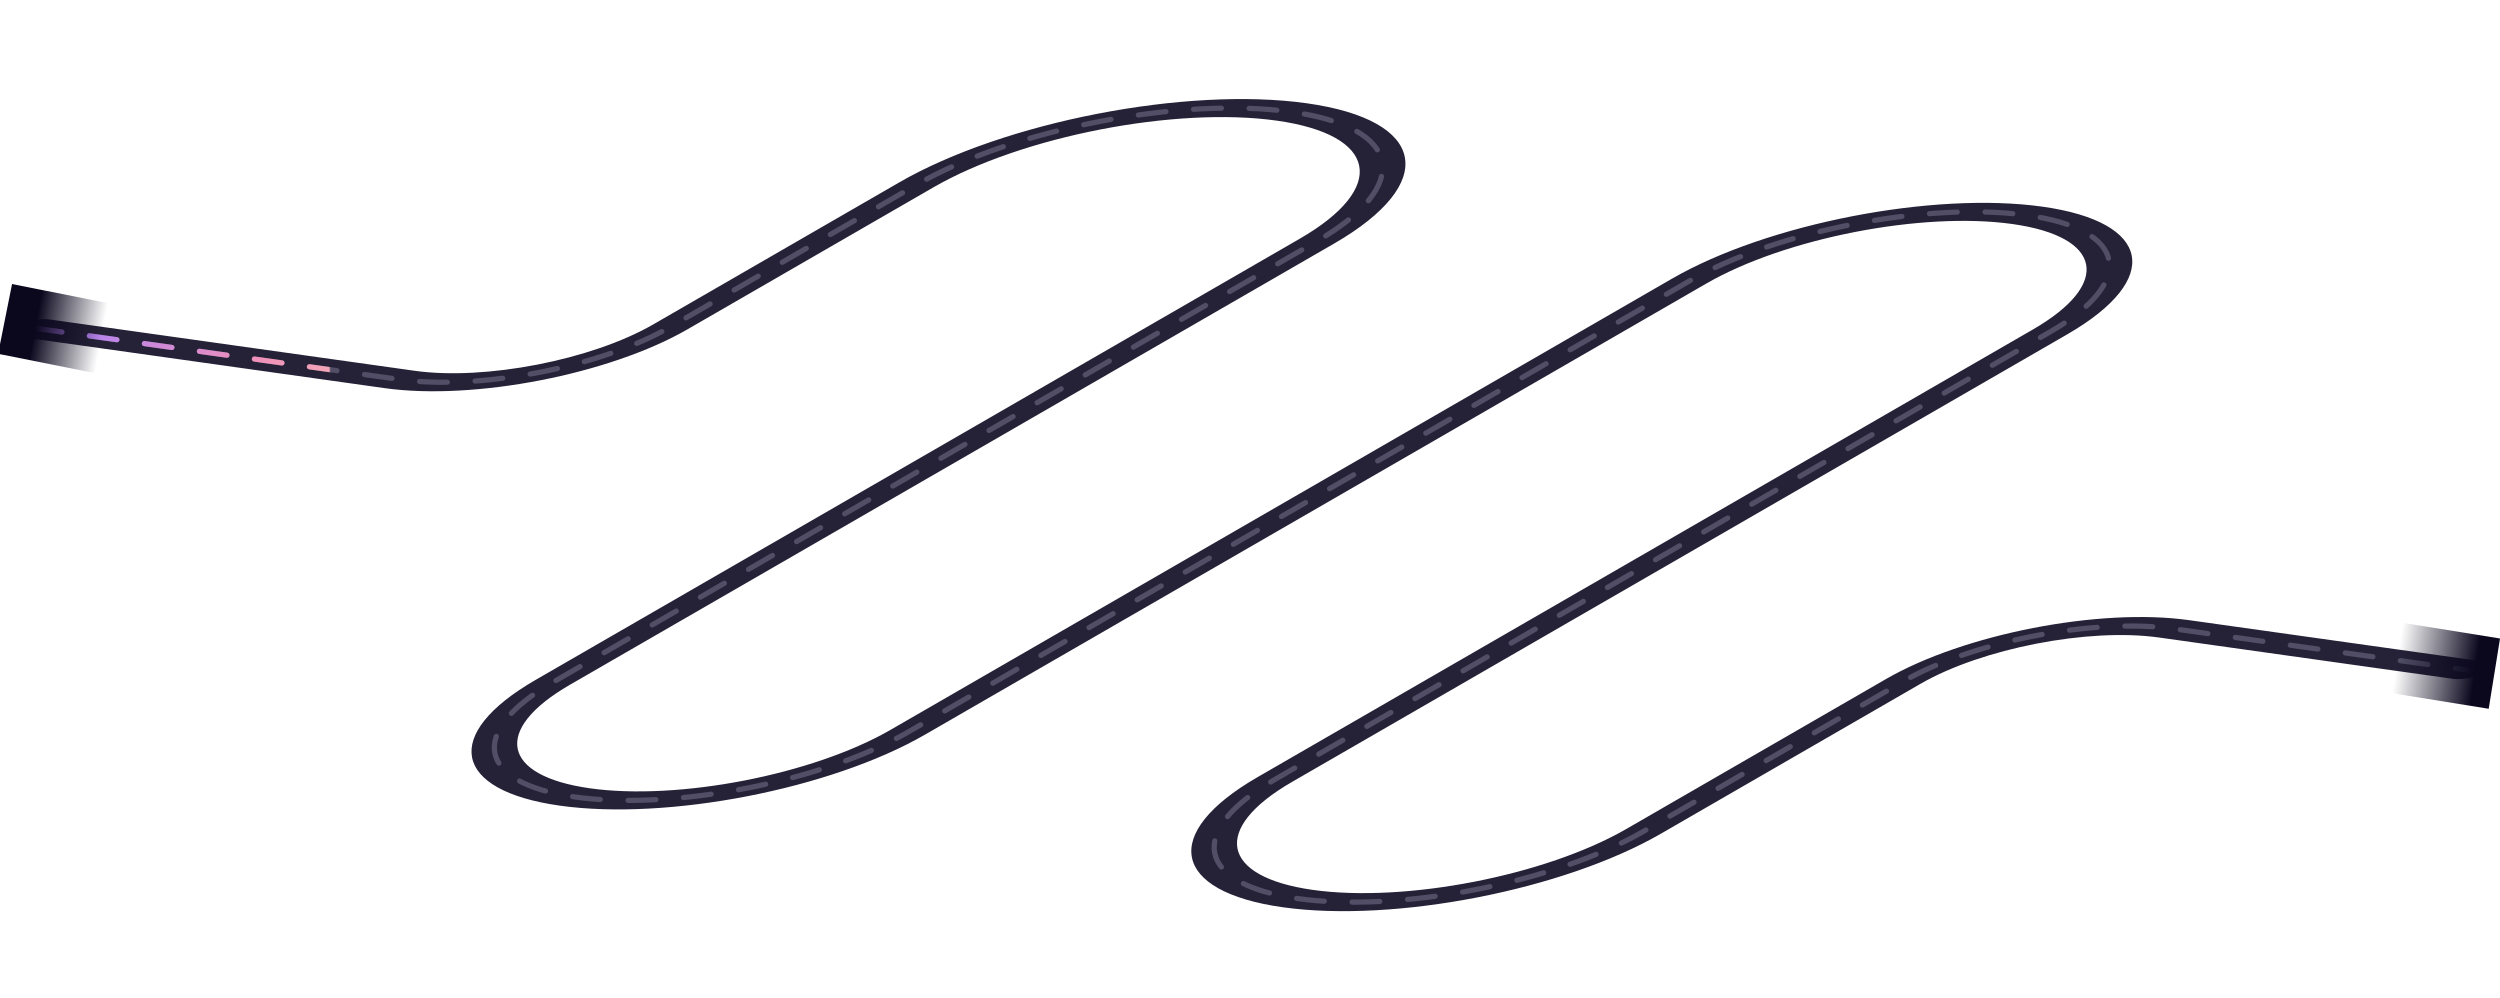 <svg width="1440" height="575" viewBox="0 0 1440 575" fill="none" xmlns="http://www.w3.org/2000/svg">
<path fill-rule="evenodd" clip-rule="evenodd" d="M517.847 105.123C578.351 70.191 683.484 49.755 752.669 59.479C821.853 69.202 828.889 105.402 768.385 140.334L328.228 394.459C283.627 420.209 288.814 446.894 339.813 454.062C390.813 461.229 468.312 446.165 512.913 420.415L963.03 160.54C1018.03 128.783 1113.61 110.205 1176.5 119.045C1239.4 127.884 1245.79 160.793 1190.79 192.55L744.139 450.425C697.625 477.279 703.034 505.109 756.221 512.584C809.408 520.059 890.232 504.349 936.746 477.494L1086.35 391.119C1131.31 365.161 1209.43 349.976 1260.84 357.201L1430.18 381C1435.65 381.768 1436.2 384.63 1431.42 387.391C1426.64 390.153 1418.33 391.768 1412.86 391L1243.52 367.201C1203.05 361.513 1141.55 373.468 1106.16 393.902L956.551 480.277C900.471 512.655 803.026 531.596 738.901 522.584C674.775 513.572 668.253 480.019 724.333 447.641L1170.99 189.766C1216.42 163.533 1211.14 136.347 1159.18 129.045C1107.23 121.743 1028.27 137.09 982.835 163.323L532.718 423.198C478.552 454.471 384.43 472.767 322.493 464.062C260.555 455.357 254.256 422.949 308.422 391.676L748.58 137.551C799.518 108.141 793.594 77.665 735.348 69.479C677.102 61.293 588.591 78.498 537.653 107.907L396.058 189.657C351.098 215.614 272.976 230.8 221.566 223.574L11.134 194C5.665 193.231 5.109 190.37 9.892 187.608C14.675 184.847 22.985 183.231 28.455 184L238.887 213.574C279.358 219.262 340.859 207.308 376.252 186.873L517.847 105.123Z" fill="#252238"/>
<path d="M19.798 189L230.23 218.574C276.17 225.031 345.982 211.461 386.159 188.265L527.754 106.515C583.475 74.344 680.297 55.524 744.012 64.478V64.478C807.727 73.433 814.207 106.772 758.486 138.942L318.329 393.067C268.945 421.579 274.688 451.126 331.157 459.062V459.062C387.625 466.998 473.435 450.318 522.819 421.806L972.936 161.931C1023.16 132.936 1110.42 115.974 1167.85 124.045V124.045C1225.27 132.115 1231.11 162.163 1180.89 191.158L734.24 449.033C682.943 478.649 688.909 509.34 747.565 517.584V517.584C806.221 525.828 895.355 508.502 946.652 478.885L1096.26 392.51C1136.43 369.314 1206.25 355.744 1252.19 362.201L1421.52 386" stroke="#514E66" stroke-width="3" stroke-linecap="round" stroke-dasharray="16 16"/>
<mask id="mask0_8339_83644" style="mask-type:alpha" maskUnits="userSpaceOnUse" x="1" y="175" width="189" height="59">
<rect x="1" y="175" width="189" height="59" fill="#D9D9D9"/>
</mask>
<g mask="url(#mask0_8339_83644)">
<path d="M19.798 189L230.23 218.574C276.17 225.031 345.982 211.461 386.159 188.265L527.754 106.515C583.475 74.344 680.297 55.524 744.012 64.478V64.478C807.727 73.433 814.207 106.772 758.486 138.942L318.329 393.067C268.945 421.579 274.688 451.126 331.157 459.062V459.062C387.625 466.998 473.435 450.318 522.819 421.806L972.936 161.931C1023.16 132.936 1110.42 115.974 1167.85 124.045V124.045C1225.27 132.115 1231.11 162.163 1180.89 191.158L734.24 449.033C682.943 478.649 688.909 509.34 747.565 517.584V517.584C806.221 525.828 895.355 508.502 946.652 478.885L1096.26 392.51C1136.43 369.314 1206.25 355.744 1252.19 362.201L1421.52 386" stroke="url(#paint0_linear_8339_83644)" stroke-width="3" stroke-linecap="round" stroke-dasharray="16 16"/>
</g>
<rect x="6.938" y="163.59" width="57.541" height="41" transform="rotate(11.307 6.938 163.59)" fill="url(#paint1_linear_8339_83644)"/>
<rect x="1383.2" y="358.627" width="57.541" height="41" transform="rotate(9.147 1383.2 358.627)" fill="url(#paint2_linear_8339_83644)"/>
<defs>
<linearGradient id="paint0_linear_8339_83644" x1="436.064" y1="156" x2="302.992" y2="-15.413" gradientUnits="userSpaceOnUse">
<stop offset="0.083" stop-color="#FAE2B6"/>
<stop offset="0.63" stop-color="#EF90B8"/>
<stop offset="0.958" stop-color="#B684F0"/>
</linearGradient>
<linearGradient id="paint1_linear_8339_83644" x1="22.15" y1="189.953" x2="63.721" y2="189.446" gradientUnits="userSpaceOnUse">
<stop offset="0.068" stop-color="#0B081E"/>
<stop offset="1" stop-color="#0B081E" stop-opacity="0"/>
</linearGradient>
<linearGradient id="paint2_linear_8339_83644" x1="1384.29" y1="385.164" x2="1439.99" y2="384.509" gradientUnits="userSpaceOnUse">
<stop stop-color="#0B081E" stop-opacity="0"/>
<stop offset="0.816" stop-color="#0B081E"/>
</linearGradient>
</defs>
</svg>
